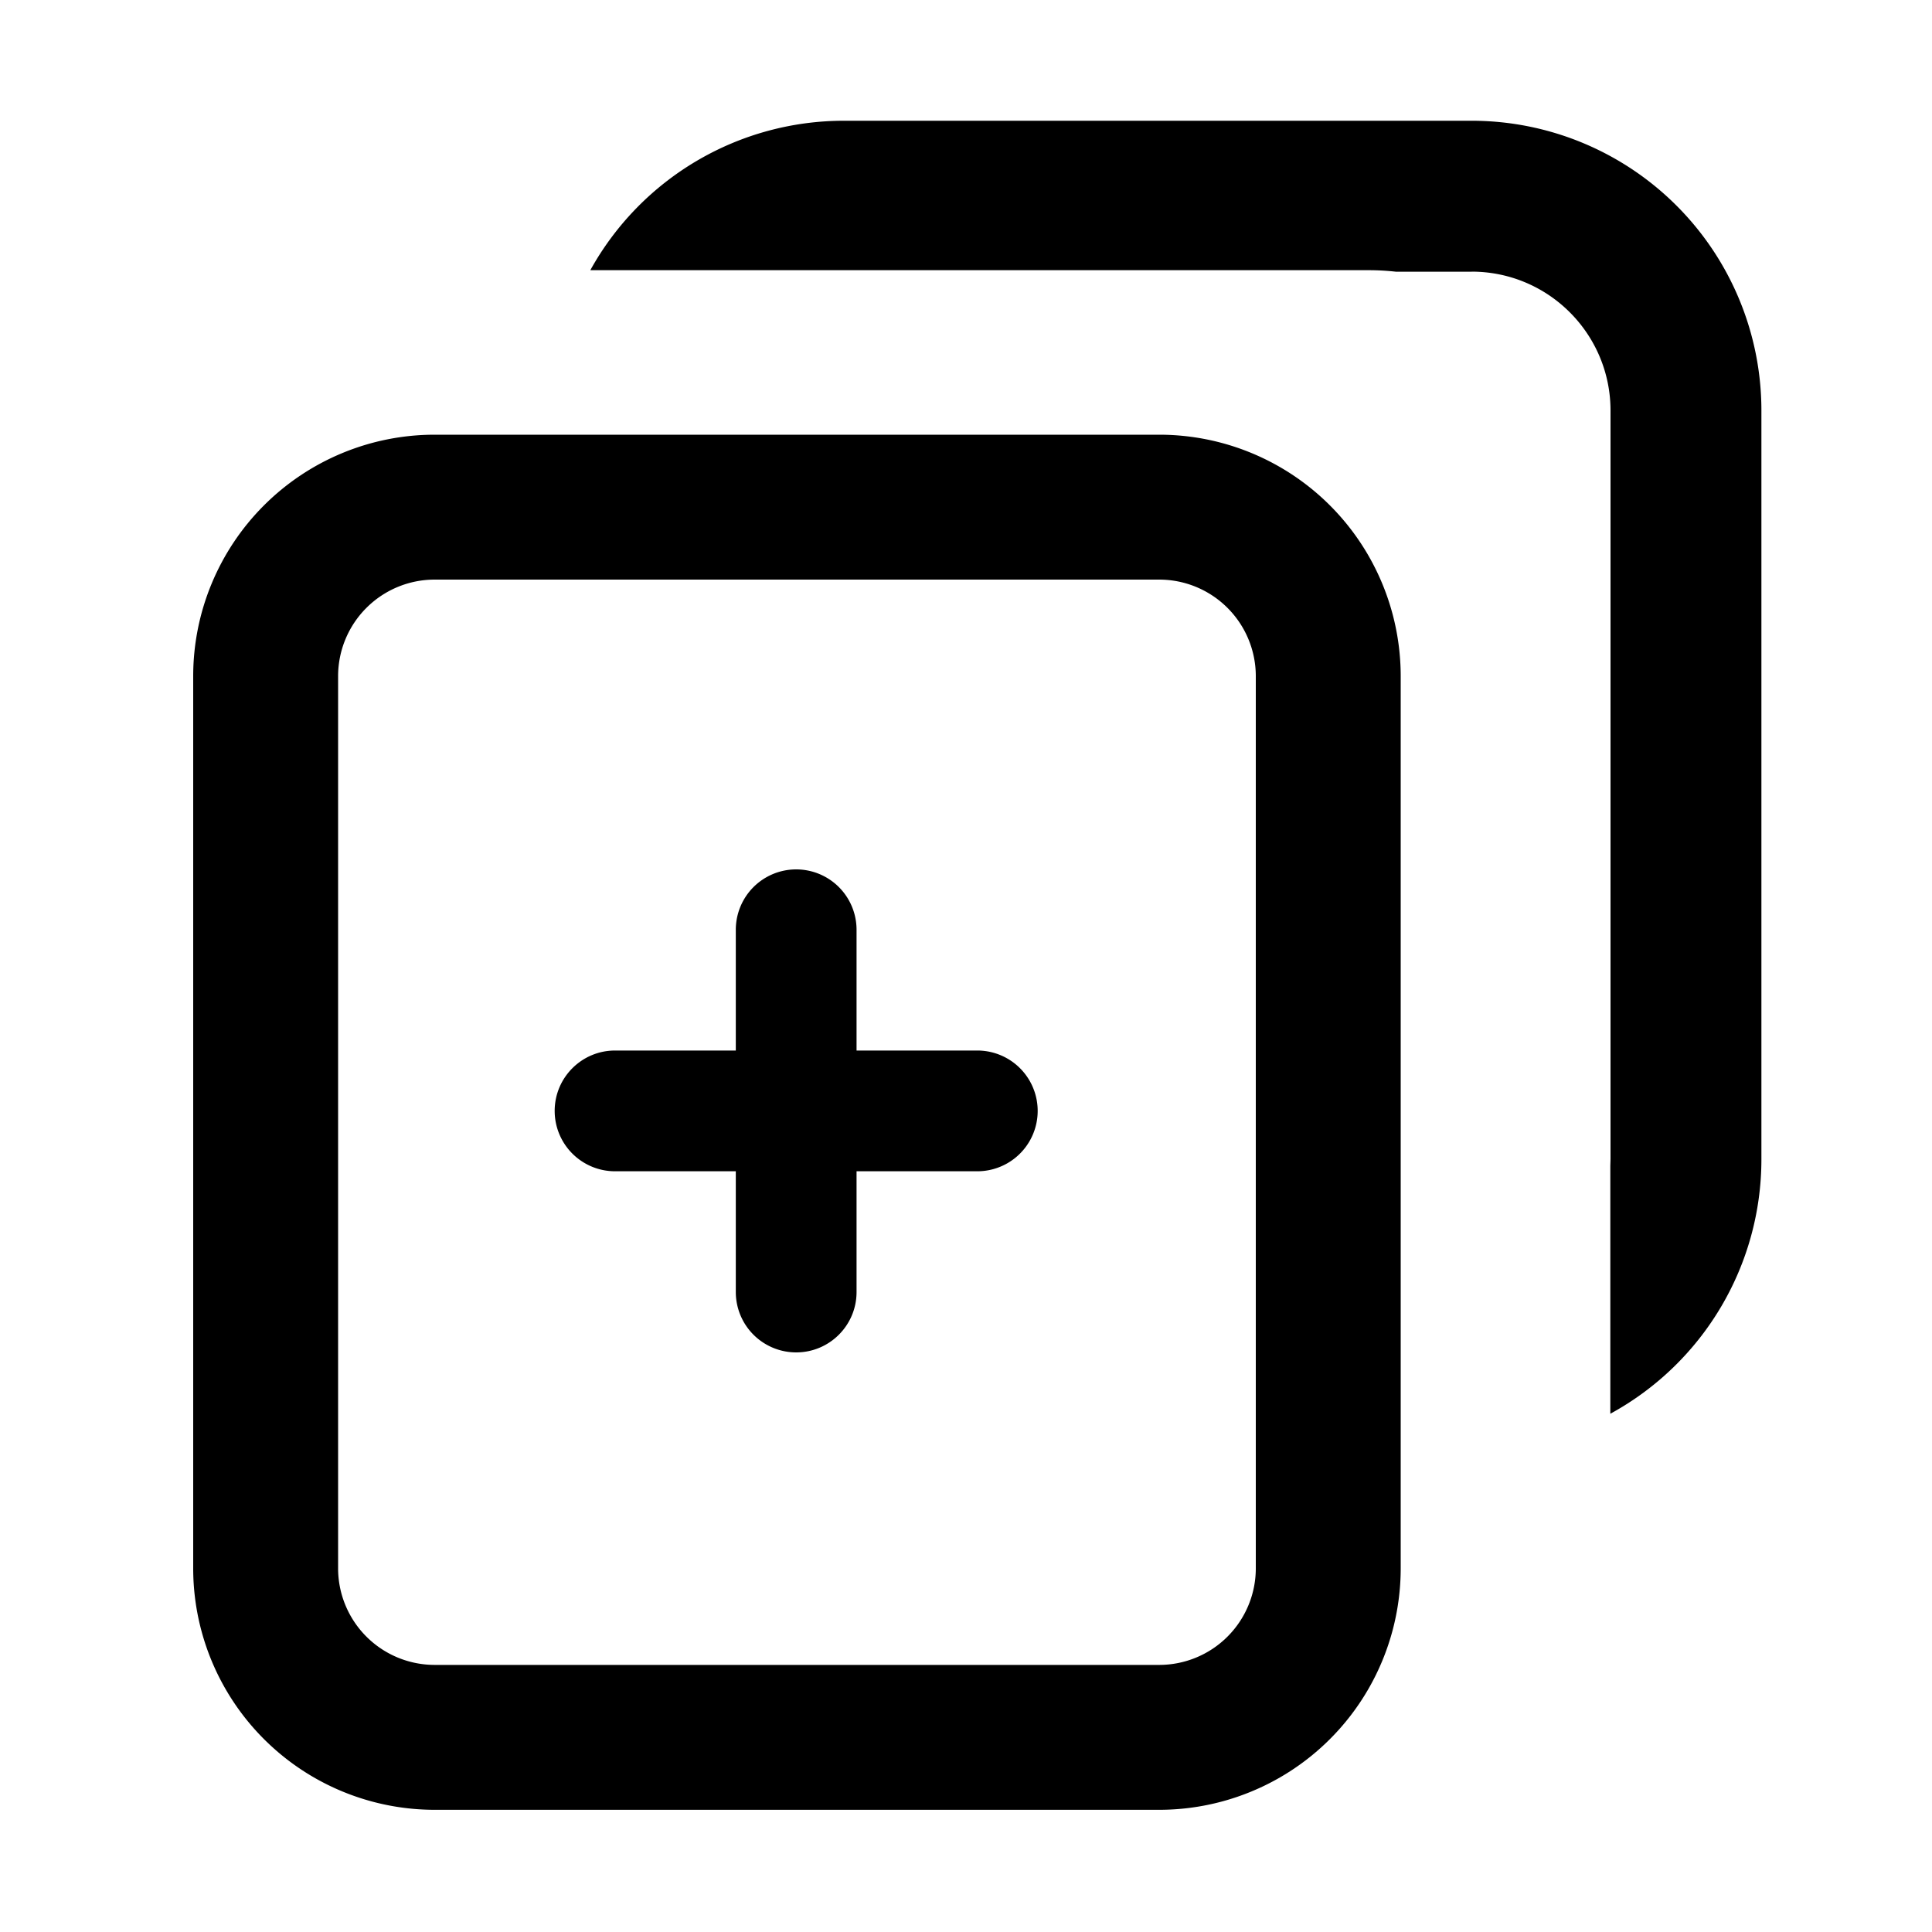 <svg xmlns="http://www.w3.org/2000/svg" width="20" height="20" fill="currentColor" viewBox="0 0 20 20">
  <path fill-rule="evenodd" d="M15.235 2.813h-.782a2.526 2.526 0 0 0-.282-.016h-8.06A3 3 0 0 1 8.734 1.25h6.5a3 3 0 0 1 3 3V12a3 3 0 0 1-1.564 2.635v-2.566l.002-.069V4.25c0-.794-.644-1.438-1.438-1.438ZM12 6H4.5a1 1 0 0 0-1 1v9.235a1 1 0 0 0 1 1H12a1 1 0 0 0 1-1V7a1 1 0 0 0-1-1ZM4.5 4.5A2.5 2.5 0 0 0 2 7v9.235a2.5 2.5 0 0 0 2.5 2.5H12a2.5 2.5 0 0 0 2.5-2.5V7A2.5 2.5 0 0 0 12 4.5H4.5Z" clip-rule="evenodd"/>
  <path d="M5.742 11.5c0-.345.28-.625.625-.625h3.75a.625.625 0 1 1 0 1.25h-3.75a.625.625 0 0 1-.625-.625Z"/>
  <path d="M8.242 14a.625.625 0 0 1-.625-.625v-3.75a.625.625 0 1 1 1.25 0v3.75c0 .345-.28.625-.625.625Z"/>
</svg>
